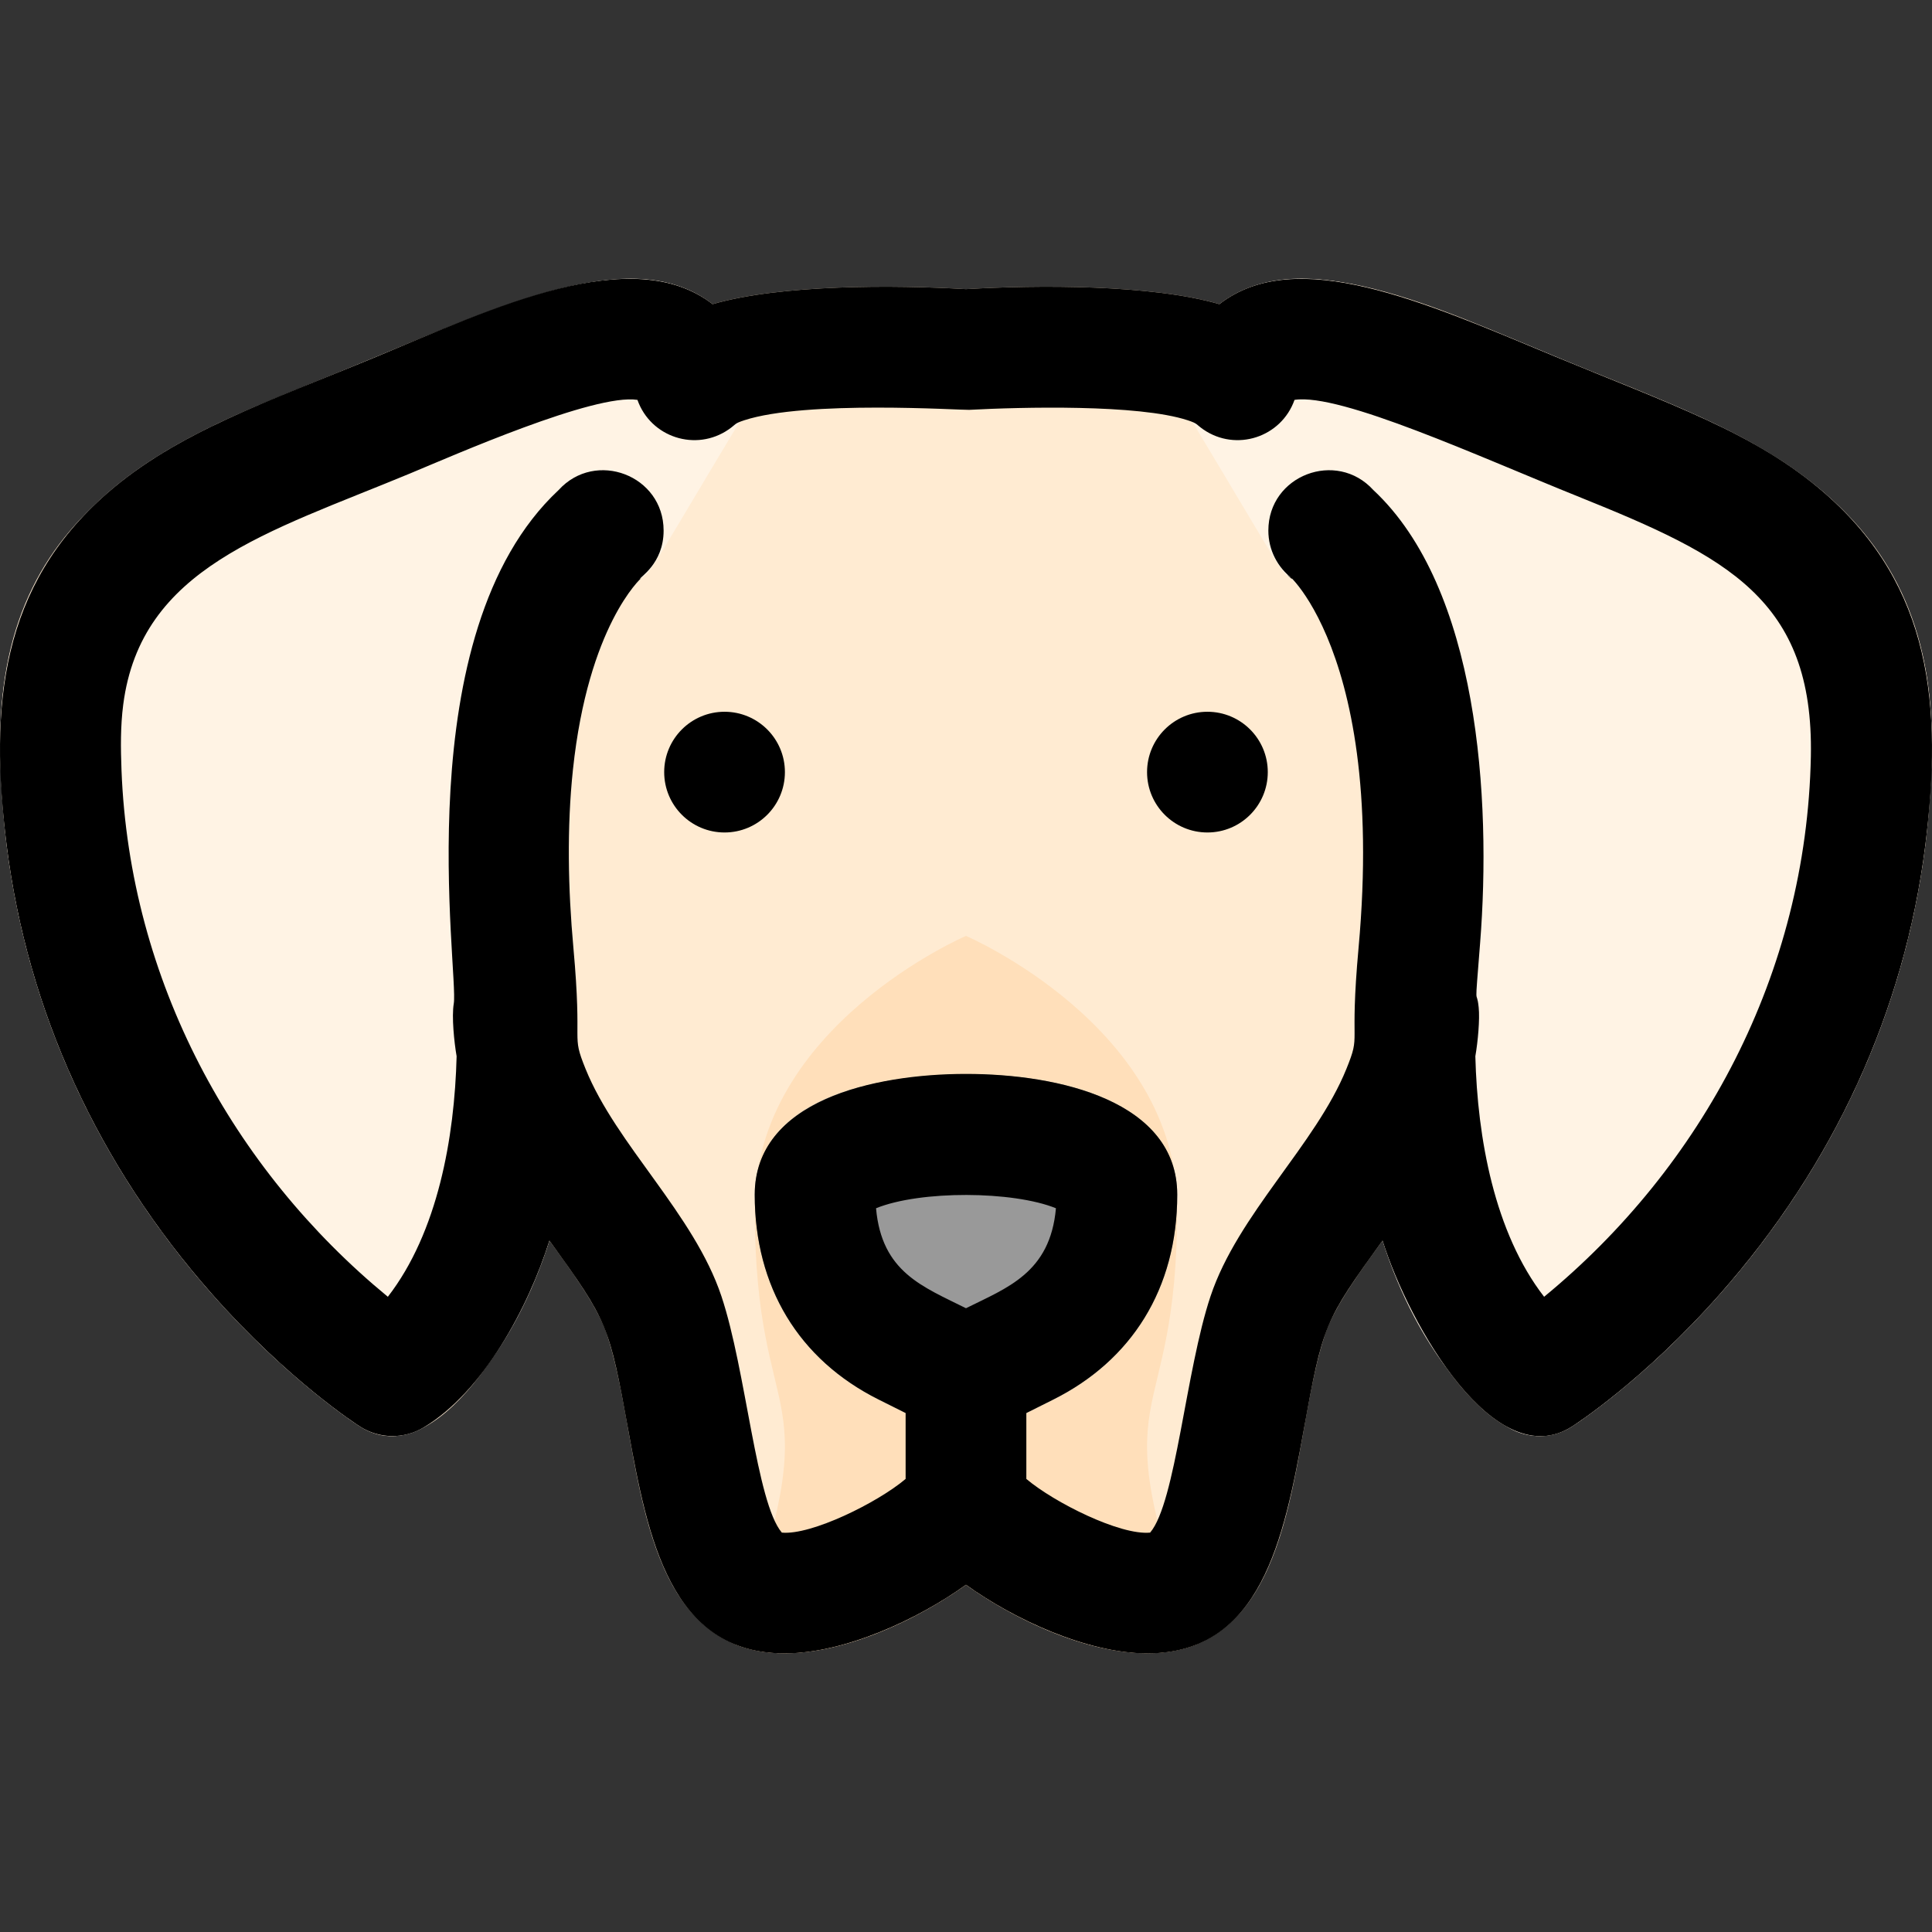 <svg id="Layer_1" enable-background="new 0 0 512.134 512.134" height="512" viewBox="0 0 512.134 512.134" width="512" xmlns="http://www.w3.org/2000/svg"><rect x="0" y="0" width="512.134" height="512.134" fill="#333333" stroke="none"/><path d="m512.063 196.677c0 49.41-16.4 96.4-47.42 135.88-23.42 29.81-47 44.98-47.99 45.61-20.175 12.859-42.897-26.356-50.17-49.32-4.997 6.941-12.663 17.138-15.24 24.89-8.326 24.942-6.73 68.606-32.02 81.25-18.632 9.188-46.368-2.905-63.16-14.9-16.641 11.886-44.627 24.169-63.16 14.9-25.285-12.642-23.712-56.363-32.02-81.25-2.583-7.77-10.111-17.765-15.24-24.89-7.248 22.884-29.973 62.193-50.17 49.32-.99-.63-24.57-15.8-47.99-45.61-31.02-39.479-47.42-86.47-47.42-135.88 0-66.05 49.686-81.293 99.84-102.17 34.523-14.34 68.471-29.75 88.99-13.88 18.07-5.26 48.401-5.113 67.17-3.98 18.707-1.126 49.065-1.29 67.17 3.98 21.385-16.539 58.259 1.115 88.99 13.88 46.208 19.153 99.84 34.34 99.84 102.17z" fill="#ffebd2"/><path d="m197.783 108.907c-26.45 44.083-24.889 42.375-27.9 44.42-2.23 2.15-24.46 25.59-17.89 97.9 3.61 39.63-1.37 72.58-14.79 97.93-10.55 19.93-22.6 27.85-24.91 29.24-5.154 3.097-11.663 3.057-16.82-.23-.99-.63-24.57-15.8-47.99-45.61-31.02-39.479-47.42-86.47-47.42-135.88 0-27.7 9.25-49.25 28.28-65.87 15.832-13.83 35.518-21.557 53.74-28.979 44.583-17.908 77.884-35.251 100.85-24.79 11.929 5.444 21.534 20.701 14.85 31.869z" fill="#fff3e4"/><path d="m512.063 196.677c0 49.41-16.4 96.4-47.42 135.88-23.42 29.81-47 44.98-47.99 45.61-5.152 3.284-11.661 3.329-16.82.23-2.31-1.39-14.36-9.31-24.91-29.24-13.42-25.35-18.4-58.3-14.79-97.93 6.57-72.31-15.66-95.75-17.89-97.9-3.008-2.044-1.515-.446-27.9-44.42-6.682-11.165 2.914-26.423 14.85-31.87 22.396-10.201 54.127 5.759 101.61 25.1 17.53 7.06 37.4 15.06 52.98 28.67 19.03 16.62 28.28 38.171 28.28 65.87z" fill="#fff3e4"/><path d="m317.073 435.938c-18.396 7.403-44.887-4.334-61.01-15.85-16.158 11.541-42.665 23.246-61.02 15.86 26.009-72.304 5.02-53.173 5.02-115.86 0-48 56-72 56-72s56 24 56 72c0 62.659-20.975 43.537 5.01 115.85z" fill="#ffdfba"/><path d="m312.063 316.677c0 24.43-11.66 43.72-32.84 54.31l-16 8c-4.5 2.257-9.863 2.214-14.21.04-30.624-15.312-6.314-3.145-16.11-8.04-21.18-10.59-32.84-29.88-32.84-54.31 0-8.64 4.27-23.97 32.86-29.69 29.981-6.012 79.14-1.144 79.14 29.69z" fill="#999"/><circle cx="320.063" cy="204.673" r="16"/><path d="m483.784 130.807c-18.427-16.099-41.338-23.75-71.556-36.298-34.782-14.448-68.6-29.695-88.995-13.88-18.146-5.273-48.256-5.094-67.17-3.986-18.918-1.108-49.025-1.286-67.17 3.986-21.364-16.567-58.383 1.164-88.995 13.88-28.707 11.921-52.882 19.983-71.556 36.298-28.002 24.463-31.27 55.983-26.561 93.373 5.522 43.841 24.234 84.675 54.446 118.87 20.215 22.881 38.378 34.57 39.246 35.123 5.136 3.268 11.663 3.317 16.822.221 15.787-9.471 27.686-31.67 33.35-49.542 15.531 21.527 15.811 22.265 20.899 50.24 5.192 28.557 11.119 59.189 41.459 59.184 15.866 0 35.254-8.985 48.061-18.188 12.74 9.155 32.143 18.188 48.061 18.188 30.119.006 36.19-30.2 41.459-59.184 5.107-28.084 5.44-28.813 20.899-50.24 7.246 22.865 29.967 62.178 50.171 49.321.869-.553 19.031-12.242 39.246-35.123 30.202-34.184 48.923-75.015 54.446-118.87 4.666-37.051 1.64-68.735-26.562-93.373zm-251.566 189.476c11.771-4.776 36.306-4.619 47.689 0-1.525 17.18-13.018 21.089-23.845 26.502-11.484-5.742-22.34-9.559-23.844-26.502zm88.666 23.331c-6.588 19.763-9.219 54.683-16.009 62.65-7.964.769-25.453-8-32.813-14.229v-17.474l7.155-3.578c20.525-10.262 32.845-29.135 32.845-54.311 0-24.764-31.235-32-56-32-24.766 0-56 7.236-56 32 0 24.391 11.627 43.702 32.845 54.311l7.155 3.578v17.474c-7.488 6.336-25.072 14.976-32.813 14.229-6.784-7.962-9.447-42.966-16.009-62.65-7.266-21.801-27.865-40.133-36.012-60.254-3.93-9.702-.765-4.993-3.232-32.134-1.418-15.593-1.756-31.787-.117-47.235 4.054-38.178 17.993-50.668 18.181-50.83-.002.002-.003.002-.005.004.001-.001.004-.004.005-.004-.254.217-.398.312-.398.313-.287-.385 6.248-3.938 6.248-12.829 0-14.654-18.05-21.511-27.833-10.743-40.74 38.024-26.418 127.927-27.792 136.135-.586 3.466.105 10.202.755 13.958-.55 21.539-4.981 46.645-18.229 63.756-41.168-33.854-68.449-83.779-70.606-139.604-.222-5.903-.285-11.621.459-17.371 4.699-36.337 38.218-45.58 75.935-61.231 11.487-4.766 48.988-21.311 60.374-19.544 3.512 9.952 15.51 13.813 24.171 7.838 2.051-1.416 1.36-1.52 4.133-2.431 16.372-5.37 57.548-2.661 59.602-2.765 13.776-.731 44.842-1.539 57.965 2.765 2.74.9 2.172 1.077 4.133 2.431 8.672 5.983 20.664 2.098 24.171-7.838 12.159-1.887 49.248 15.201 75.447 25.721 39.049 15.739 62.221 27.103 61.428 68.753-1.135 57.73-28.874 108.87-70.712 143.276-13.198-17.05-17.676-42.103-18.229-63.756.683-3.946 1.21-9.797.885-12.954-.587-5.718-1.154 2.315.375-17.017 3.025-38.252-.388-94.073-28.297-120.122-9.778-10.762-27.833-3.921-27.833 10.743 0 5.197 2.489 9.801 6.327 12.723-.091.122-.021.184-.477-.207.001 0 .004.003.005.004-5.938-5.278 25.696 14.061 18.059 98.06-2.498 27.476.747 22.312-3.232 32.134-8.117 20.053-28.761 38.504-36.01 60.255z"/><circle cx="192.063" cy="204.673" r="16"/></svg>